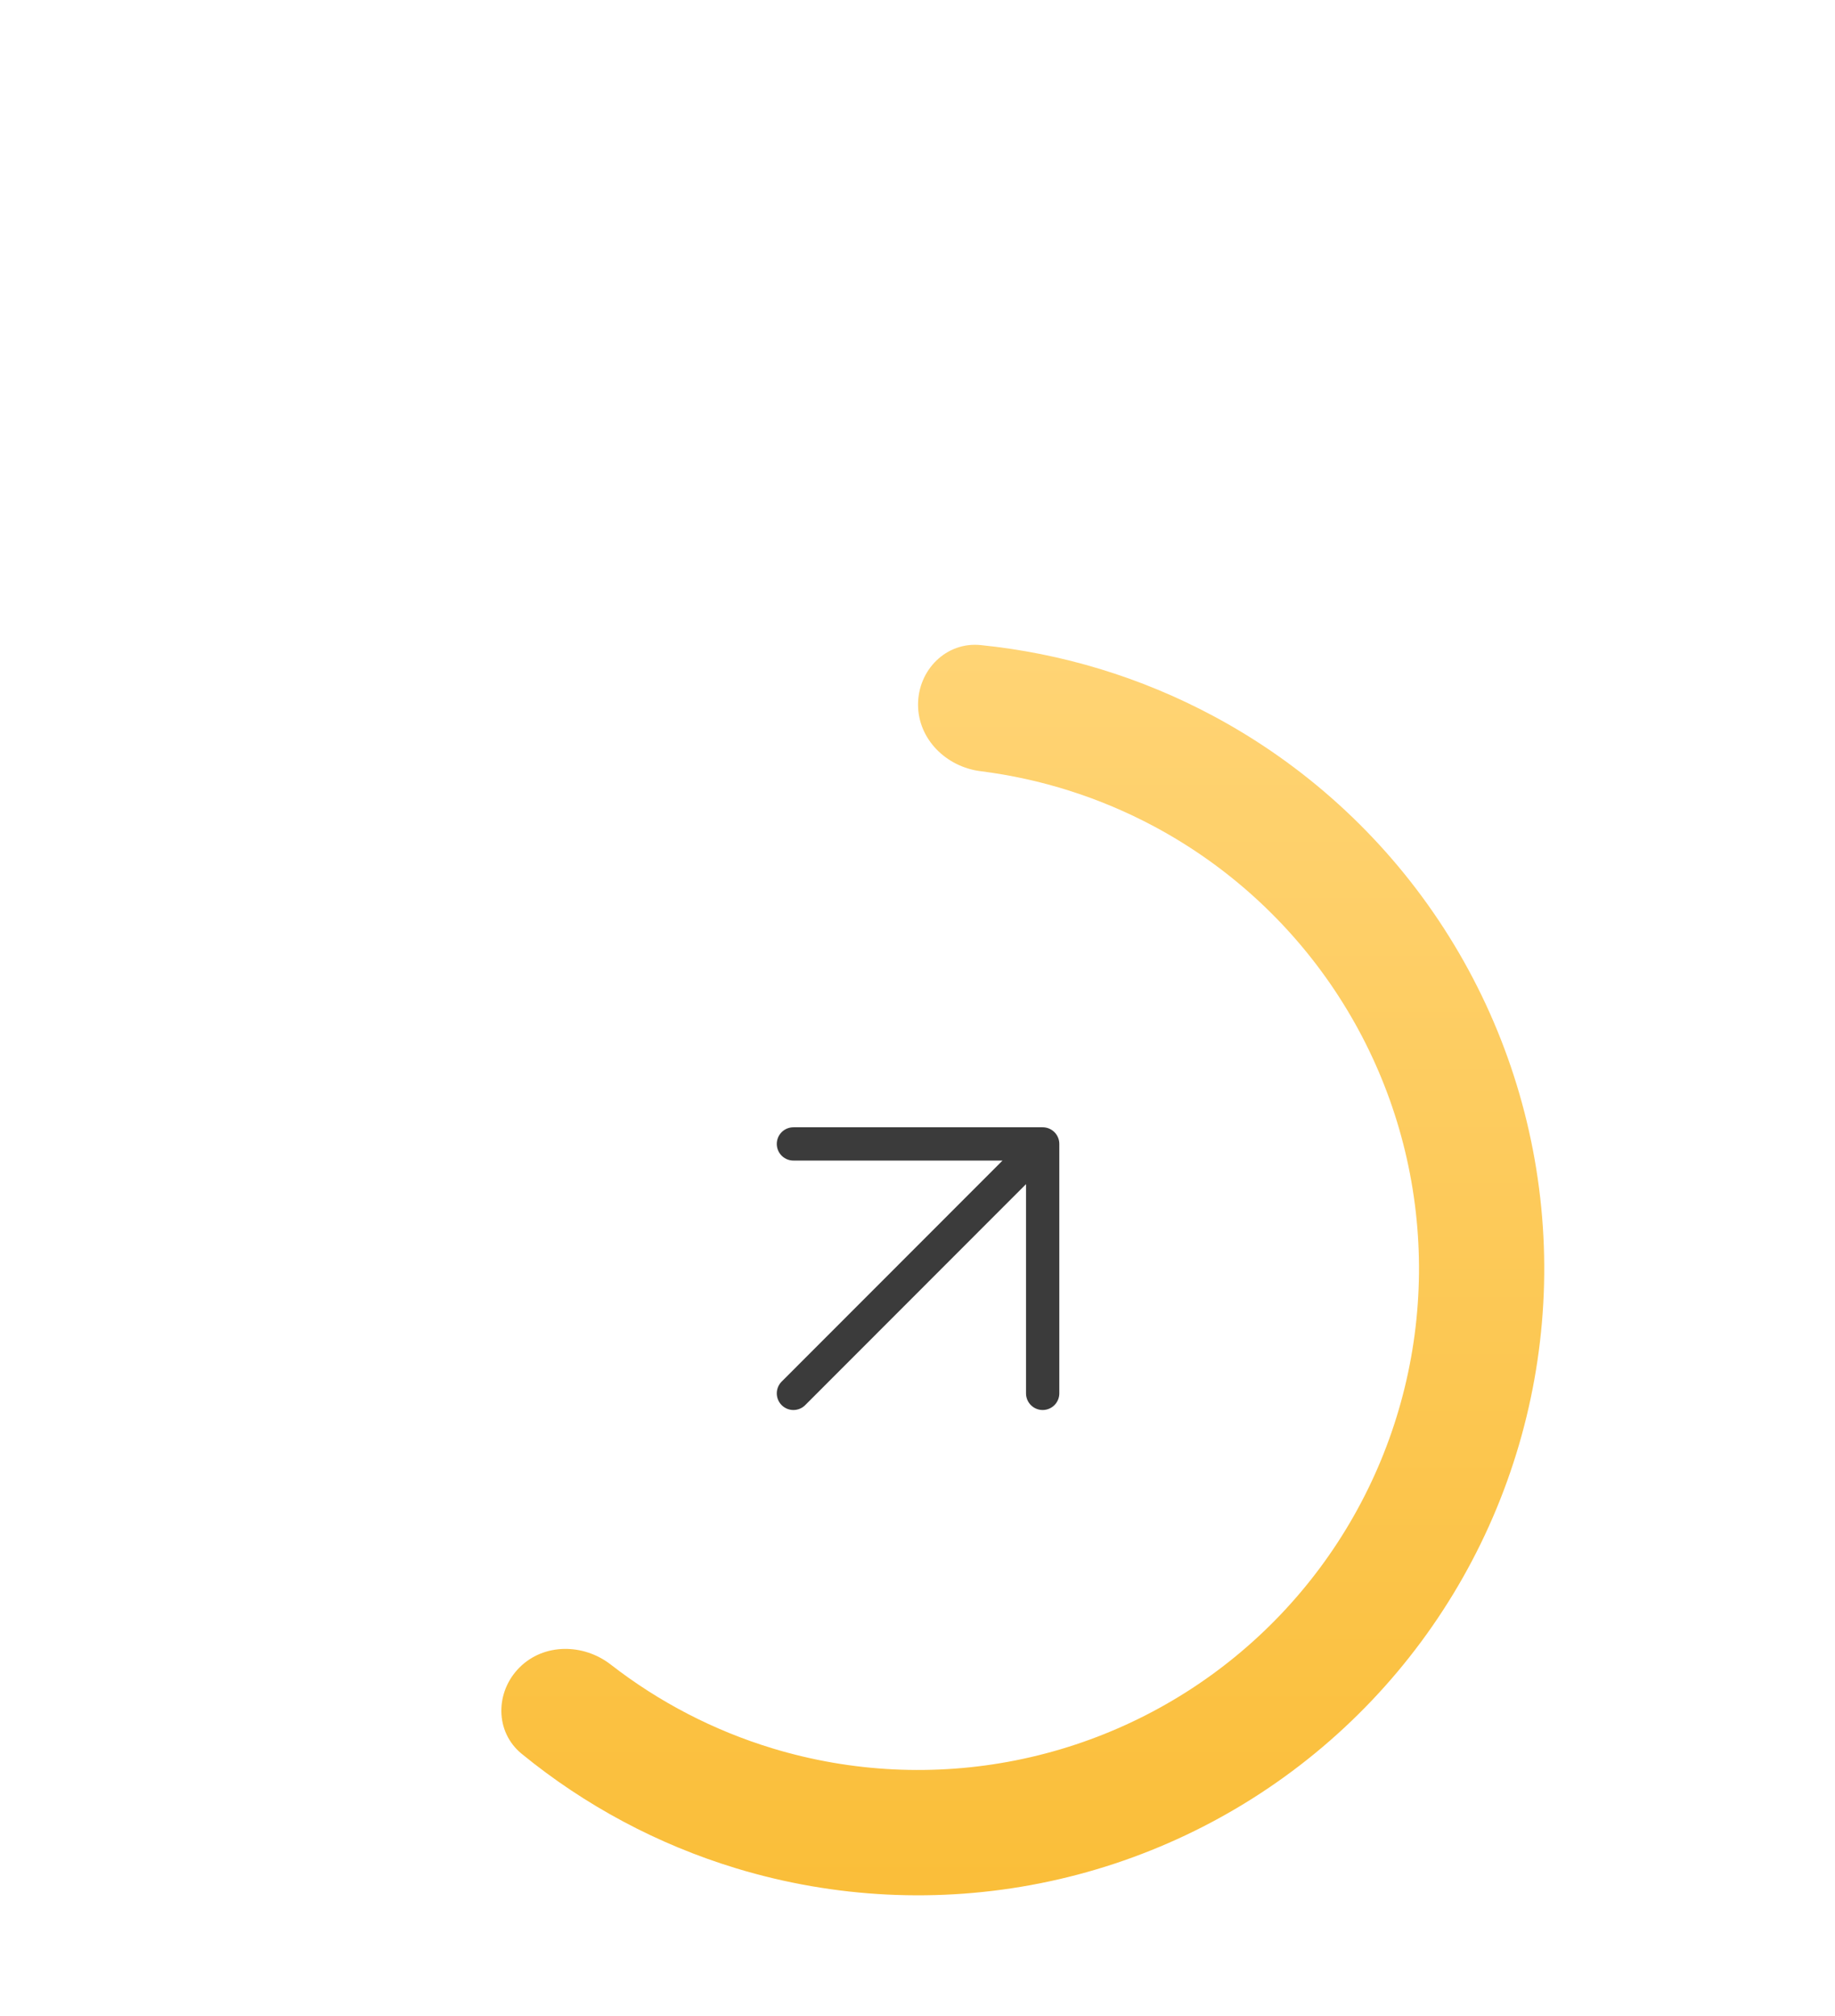 <svg width="91" height="100" viewBox="0 0 91 100" fill="none" xmlns="http://www.w3.org/2000/svg">
<g filter="url(#filter0_dd_952_4115)">
<path d="M76.581 31.944C76.581 49.111 62.677 63.027 45.527 63.027C28.376 63.027 14.473 49.111 14.473 31.944C14.473 14.778 28.376 0.861 45.527 0.861C62.677 0.861 76.581 14.778 76.581 31.944ZM20.683 31.944C20.683 45.678 31.806 56.811 45.527 56.811C59.247 56.811 70.37 45.678 70.37 31.944C70.37 18.211 59.247 7.078 45.527 7.078C31.806 7.078 20.683 18.211 20.683 31.944Z" fill="white"/>
<path d="M39.347 38.131L51.707 25.759M51.707 25.759V38.131M51.707 25.759H39.347" stroke="#3B3B3B" stroke-width="1.651" stroke-linecap="round" stroke-linejoin="round"/>
<path d="M45.527 3.97C45.527 2.253 46.922 0.845 48.63 1.017C52.658 1.422 56.578 2.612 60.166 4.532C64.669 6.941 68.51 10.425 71.347 14.676C74.184 18.926 75.931 23.811 76.431 28.898C76.932 33.985 76.171 39.117 74.217 43.839C72.263 48.562 69.175 52.729 65.227 55.972C61.279 59.215 56.594 61.433 51.585 62.43C46.576 63.427 41.399 63.173 36.512 61.689C32.618 60.507 29.003 58.572 25.868 56.006C24.541 54.92 24.55 52.941 25.762 51.728C26.976 50.513 28.934 50.531 30.29 51.584C32.682 53.444 35.4 54.855 38.315 55.74C42.225 56.927 46.366 57.131 50.373 56.333C54.38 55.535 58.129 53.761 61.287 51.166C64.445 48.572 66.915 45.238 68.479 41.46C70.042 37.682 70.651 33.577 70.25 29.507C69.85 25.437 68.453 21.529 66.183 18.129C63.913 14.729 60.841 11.942 57.238 10.014C54.551 8.577 51.632 7.651 48.627 7.272C46.924 7.058 45.527 5.686 45.527 3.97Z" fill="url(#paint0_linear_952_4115)"/>
</g>
<defs>
<filter id="filter0_dd_952_4115" x="0.166" y="0.861" width="90.723" height="98.484" filterUnits="userSpaceOnUse" color-interpolation-filters="sRGB">
<feFlood flood-opacity="0" result="BackgroundImageFix"/>
<feColorMatrix in="SourceAlpha" type="matrix" values="0 0 0 0 0 0 0 0 0 0 0 0 0 0 0 0 0 0 127 0" result="hardAlpha"/>
<feOffset dy="8.967"/>
<feGaussianBlur stdDeviation="3.587"/>
<feColorMatrix type="matrix" values="0 0 0 0 0.863 0 0 0 0 0.506 0 0 0 0 0.169 0 0 0 0.098 0"/>
<feBlend mode="normal" in2="BackgroundImageFix" result="effect1_dropShadow_952_4115"/>
<feColorMatrix in="SourceAlpha" type="matrix" values="0 0 0 0 0 0 0 0 0 0 0 0 0 0 0 0 0 0 127 0" result="hardAlpha"/>
<feOffset dy="22.011"/>
<feGaussianBlur stdDeviation="7.153"/>
<feColorMatrix type="matrix" values="0 0 0 0 0.863 0 0 0 0 0.506 0 0 0 0 0.169 0 0 0 0.125 0"/>
<feBlend mode="normal" in2="effect1_dropShadow_952_4115" result="effect2_dropShadow_952_4115"/>
<feBlend mode="normal" in="SourceGraphic" in2="effect2_dropShadow_952_4115" result="shape"/>
</filter>
<linearGradient id="paint0_linear_952_4115" x1="45.527" y1="0.861" x2="45.527" y2="63.027" gradientUnits="userSpaceOnUse">
<stop stop-color="#FFD475"/>
<stop offset="1" stop-color="#FABE39"/>
</linearGradient>
</defs>
</svg>

